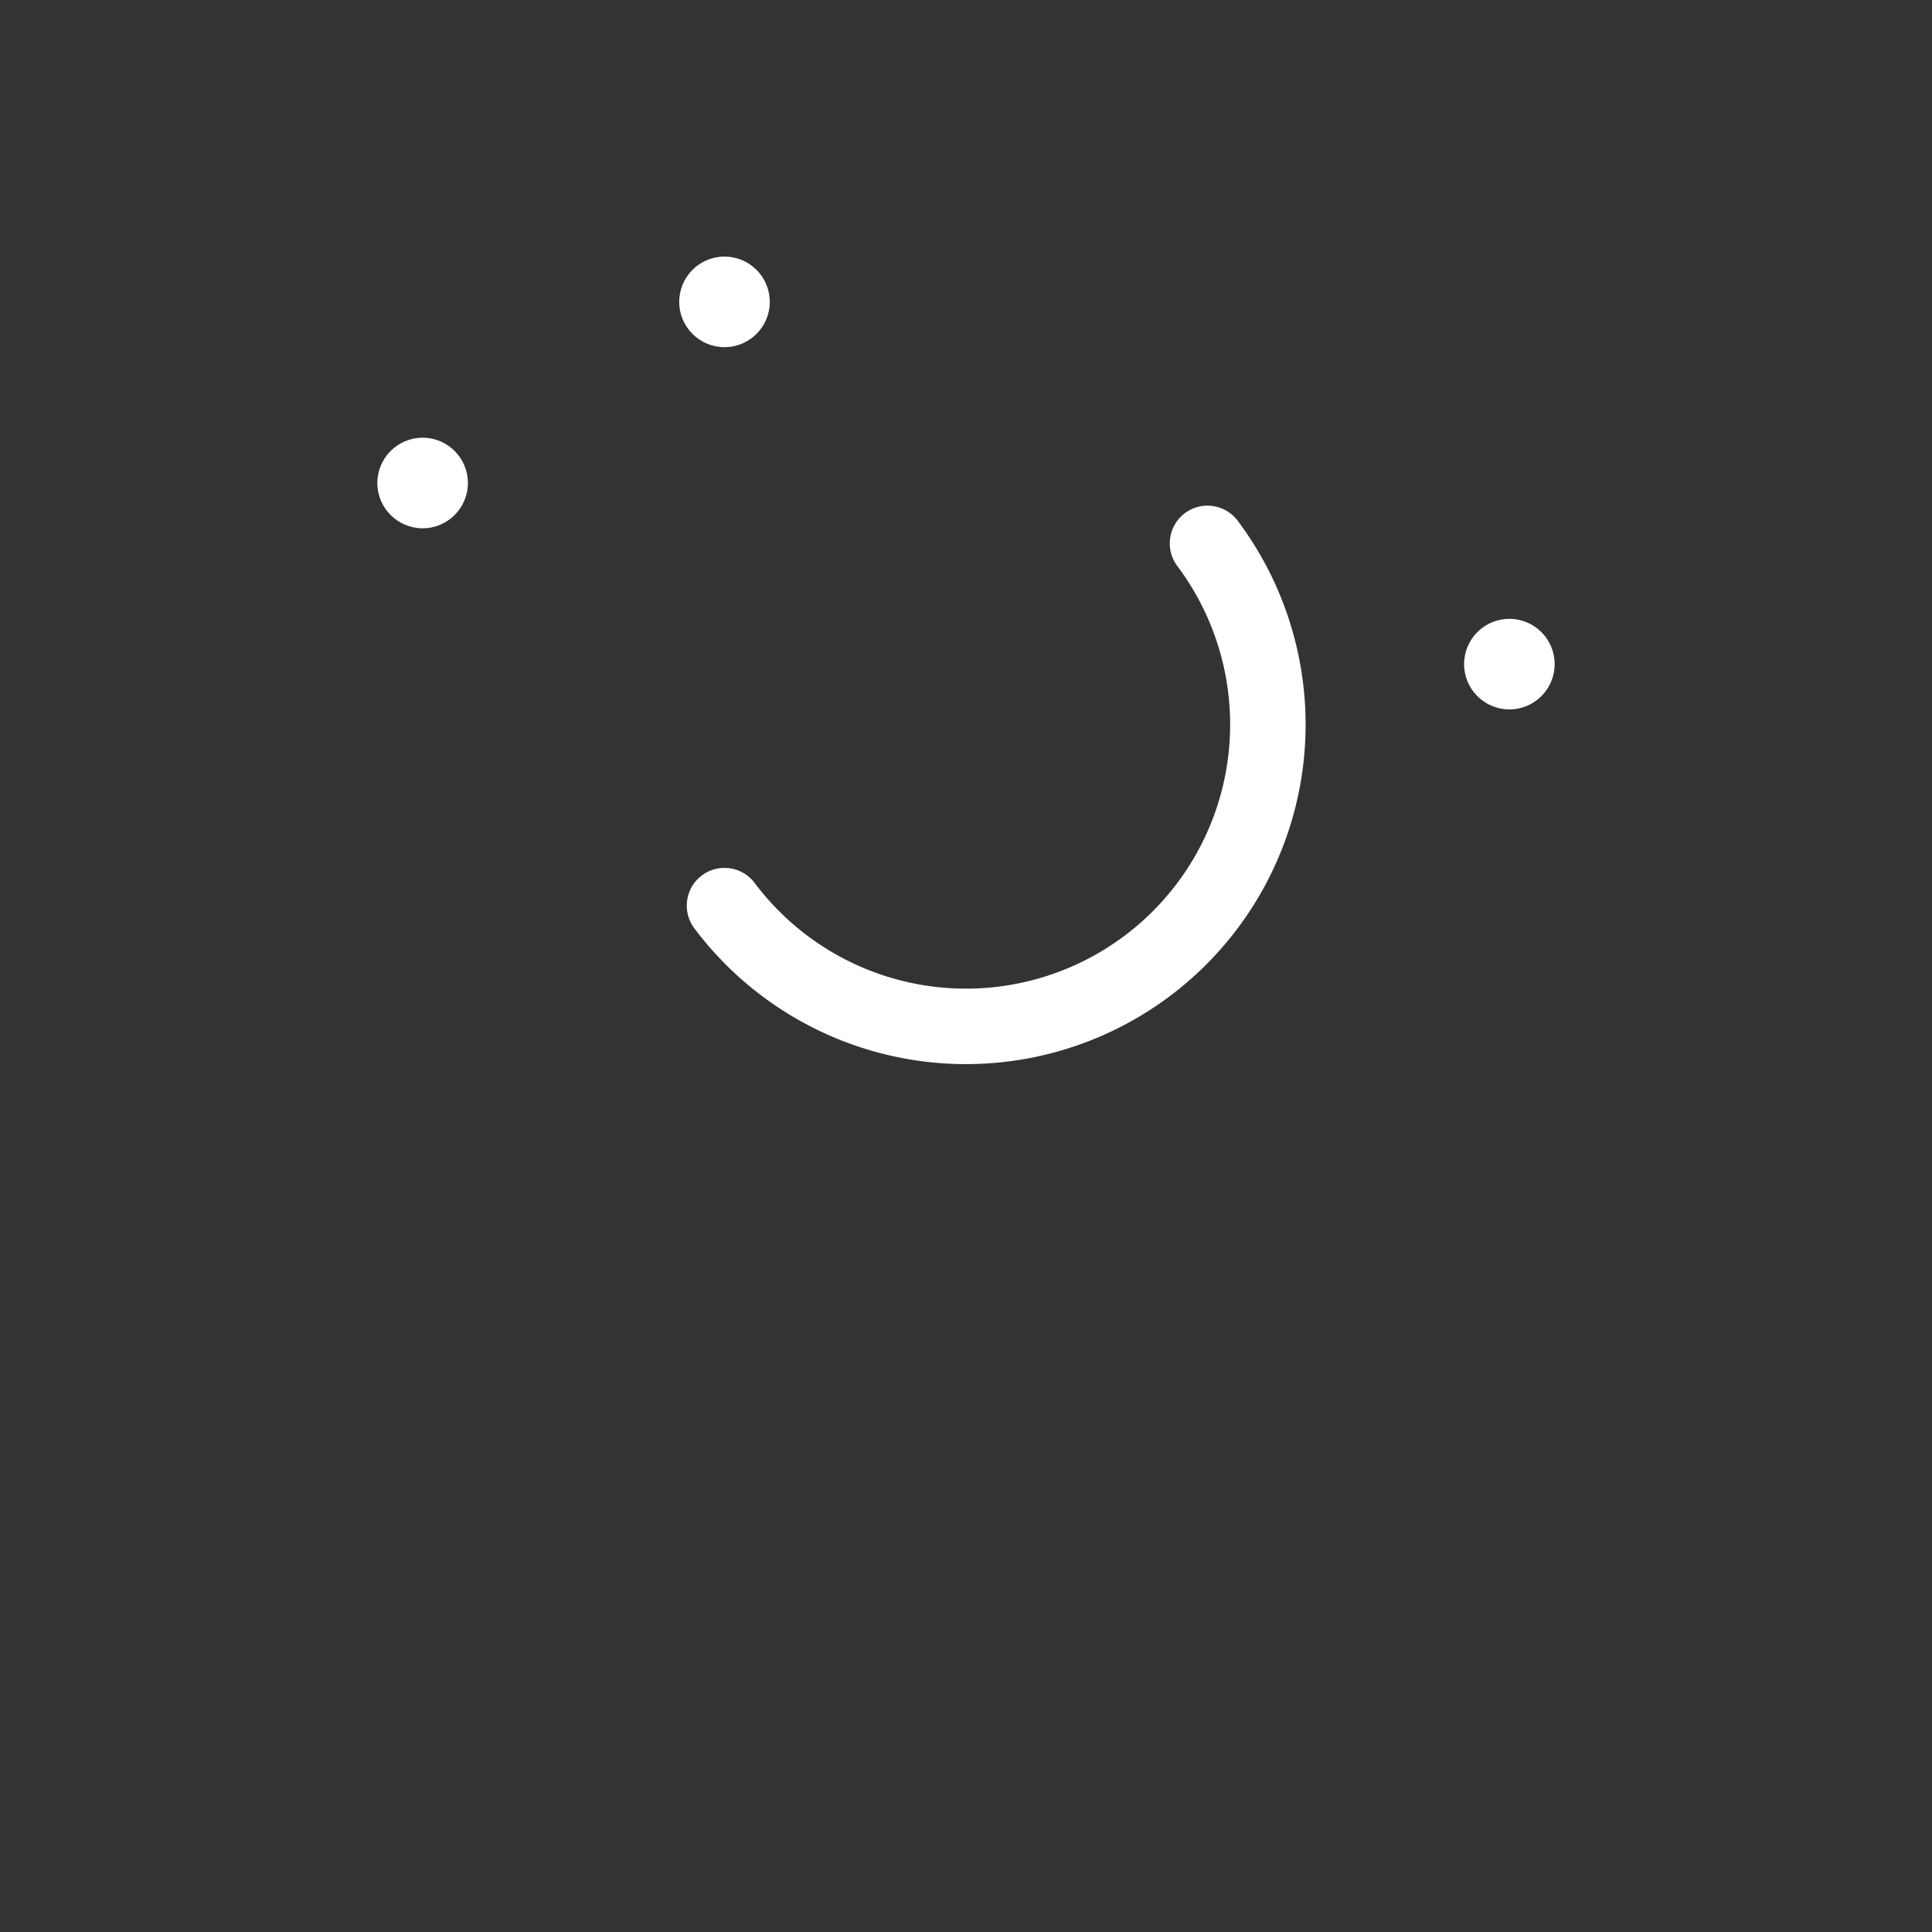 <svg xmlns="http://www.w3.org/2000/svg" viewBox="0 0 64 64">
  <rect x="0" y="0" width="64" height="64" fill="#333333" stroke="none"/>
  <g fill="none" stroke="white" stroke-width="2.5" stroke-linecap="round" stroke-linejoin="round">
    <path d="M40 18a10 10 0 1 1-16 12 8 8 0 0 0 16-12z"/>
    <g>
      <circle cx="14" cy="16" r="1.5" fill="white" stroke="none"/>
      <circle cx="24" cy="10" r="1.5" fill="white" stroke="none"/>
      <circle cx="50" cy="22" r="1.5" fill="white" stroke="none"/>
    </g>
  </g>
</svg>

